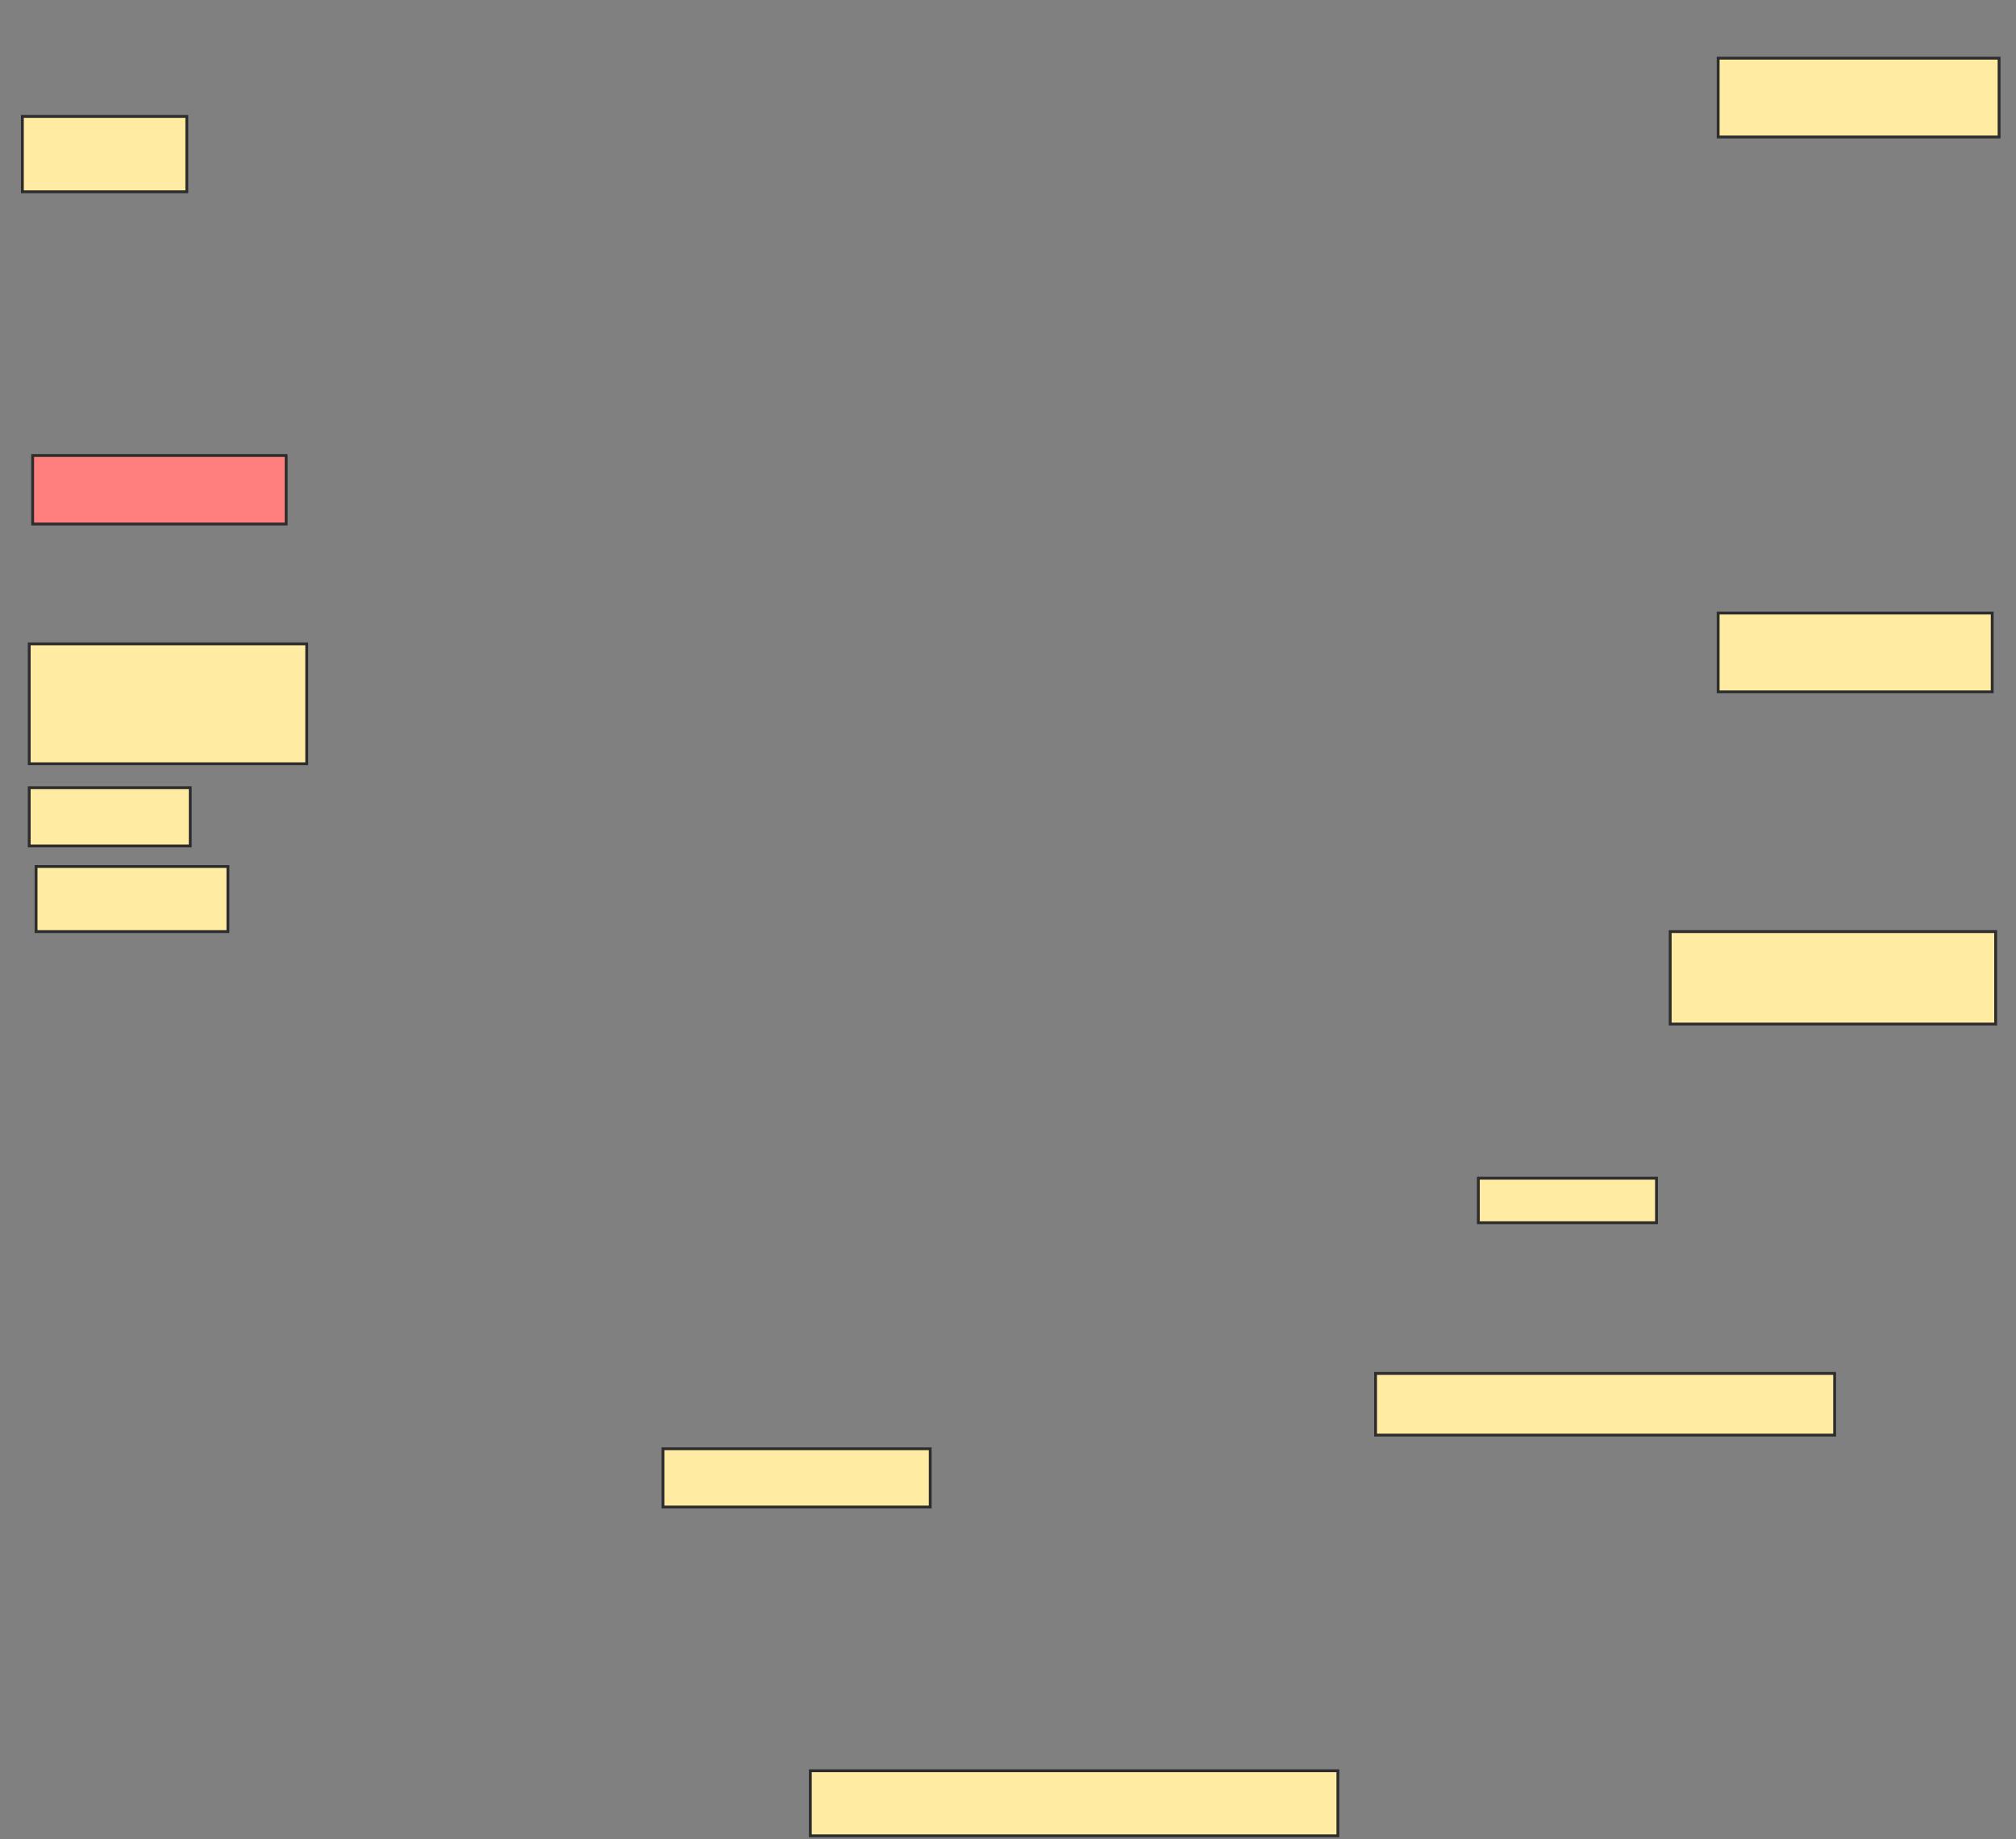 <svg xmlns="http://www.w3.org/2000/svg" width="709" height="647">
 <rect width="100%" height="100%" fill="#808080" stroke="none"/>
 <!-- Created with Image Occlusion Enhanced -->
 <g>
  <title>Labels</title>
 </g>
 <g>
  <title>Masks</title>
  <rect id="33b4328572b24912833d02d32823e900-ao-1" height="26.506" width="57.831" y="40.952" x="7.868" stroke="#2D2D2D" fill="#FFEBA2"/>
  <rect id="33b4328572b24912833d02d32823e900-ao-2" height="27.711" width="98.795" y="20.47" x="604.253" stroke="#2D2D2D" fill="#FFEBA2"/>
  <rect id="33b4328572b24912833d02d32823e900-ao-3" height="27.711" width="96.386" y="215.651" x="604.253" stroke="#2D2D2D" fill="#FFEBA2"/>
  <rect id="33b4328572b24912833d02d32823e900-ao-4" height="32.53" width="114.458" y="327.699" x="587.386" stroke="#2D2D2D" fill="#FFEBA2"/>
  <rect stroke="#2D2D2D" id="33b4328572b24912833d02d32823e900-ao-5" height="15.663" width="62.651" y="414.446" x="519.916" fill="#FFEBA2"/>
  <rect id="33b4328572b24912833d02d32823e900-ao-6" height="21.687" width="161.446" y="483.12" x="483.771" stroke-linecap="null" stroke-linejoin="null" stroke-dasharray="null" stroke="#2D2D2D" fill="#FFEBA2"/>
  <rect id="33b4328572b24912833d02d32823e900-ao-7" height="22.892" width="185.542" y="622.88" x="284.976" stroke-linecap="null" stroke-linejoin="null" stroke-dasharray="null" stroke="#2D2D2D" fill="#FFEBA2"/>
  <rect id="33b4328572b24912833d02d32823e900-ao-8" height="42.169" width="97.59" y="226.494" x="10.277" stroke-linecap="null" stroke-linejoin="null" stroke-dasharray="null" stroke="#2D2D2D" fill="#FFEBA2"/>
  <rect id="33b4328572b24912833d02d32823e900-ao-9" height="24.096" width="89.157" y="160.229" x="11.482" stroke-linecap="null" stroke-linejoin="null" stroke-dasharray="null" stroke="#2D2D2D" fill="#FF7E7E" class="qshape"/>
  <rect id="33b4328572b24912833d02d32823e900-ao-10" height="20.482" width="56.627" y="277.096" x="10.277" stroke-linecap="null" stroke-linejoin="null" stroke-dasharray="null" stroke="#2D2D2D" fill="#FFEBA2"/>
  <rect id="33b4328572b24912833d02d32823e900-ao-11" height="22.892" width="67.47" y="304.807" x="12.687" stroke-linecap="null" stroke-linejoin="null" stroke-dasharray="null" stroke="#2D2D2D" fill="#FFEBA2"/>
  <rect stroke="#2D2D2D" id="33b4328572b24912833d02d32823e900-ao-12" height="20.482" width="93.976" y="509.627" x="233.169" stroke-linecap="null" stroke-linejoin="null" stroke-dasharray="null" fill="#FFEBA2"/>
 </g>
</svg>